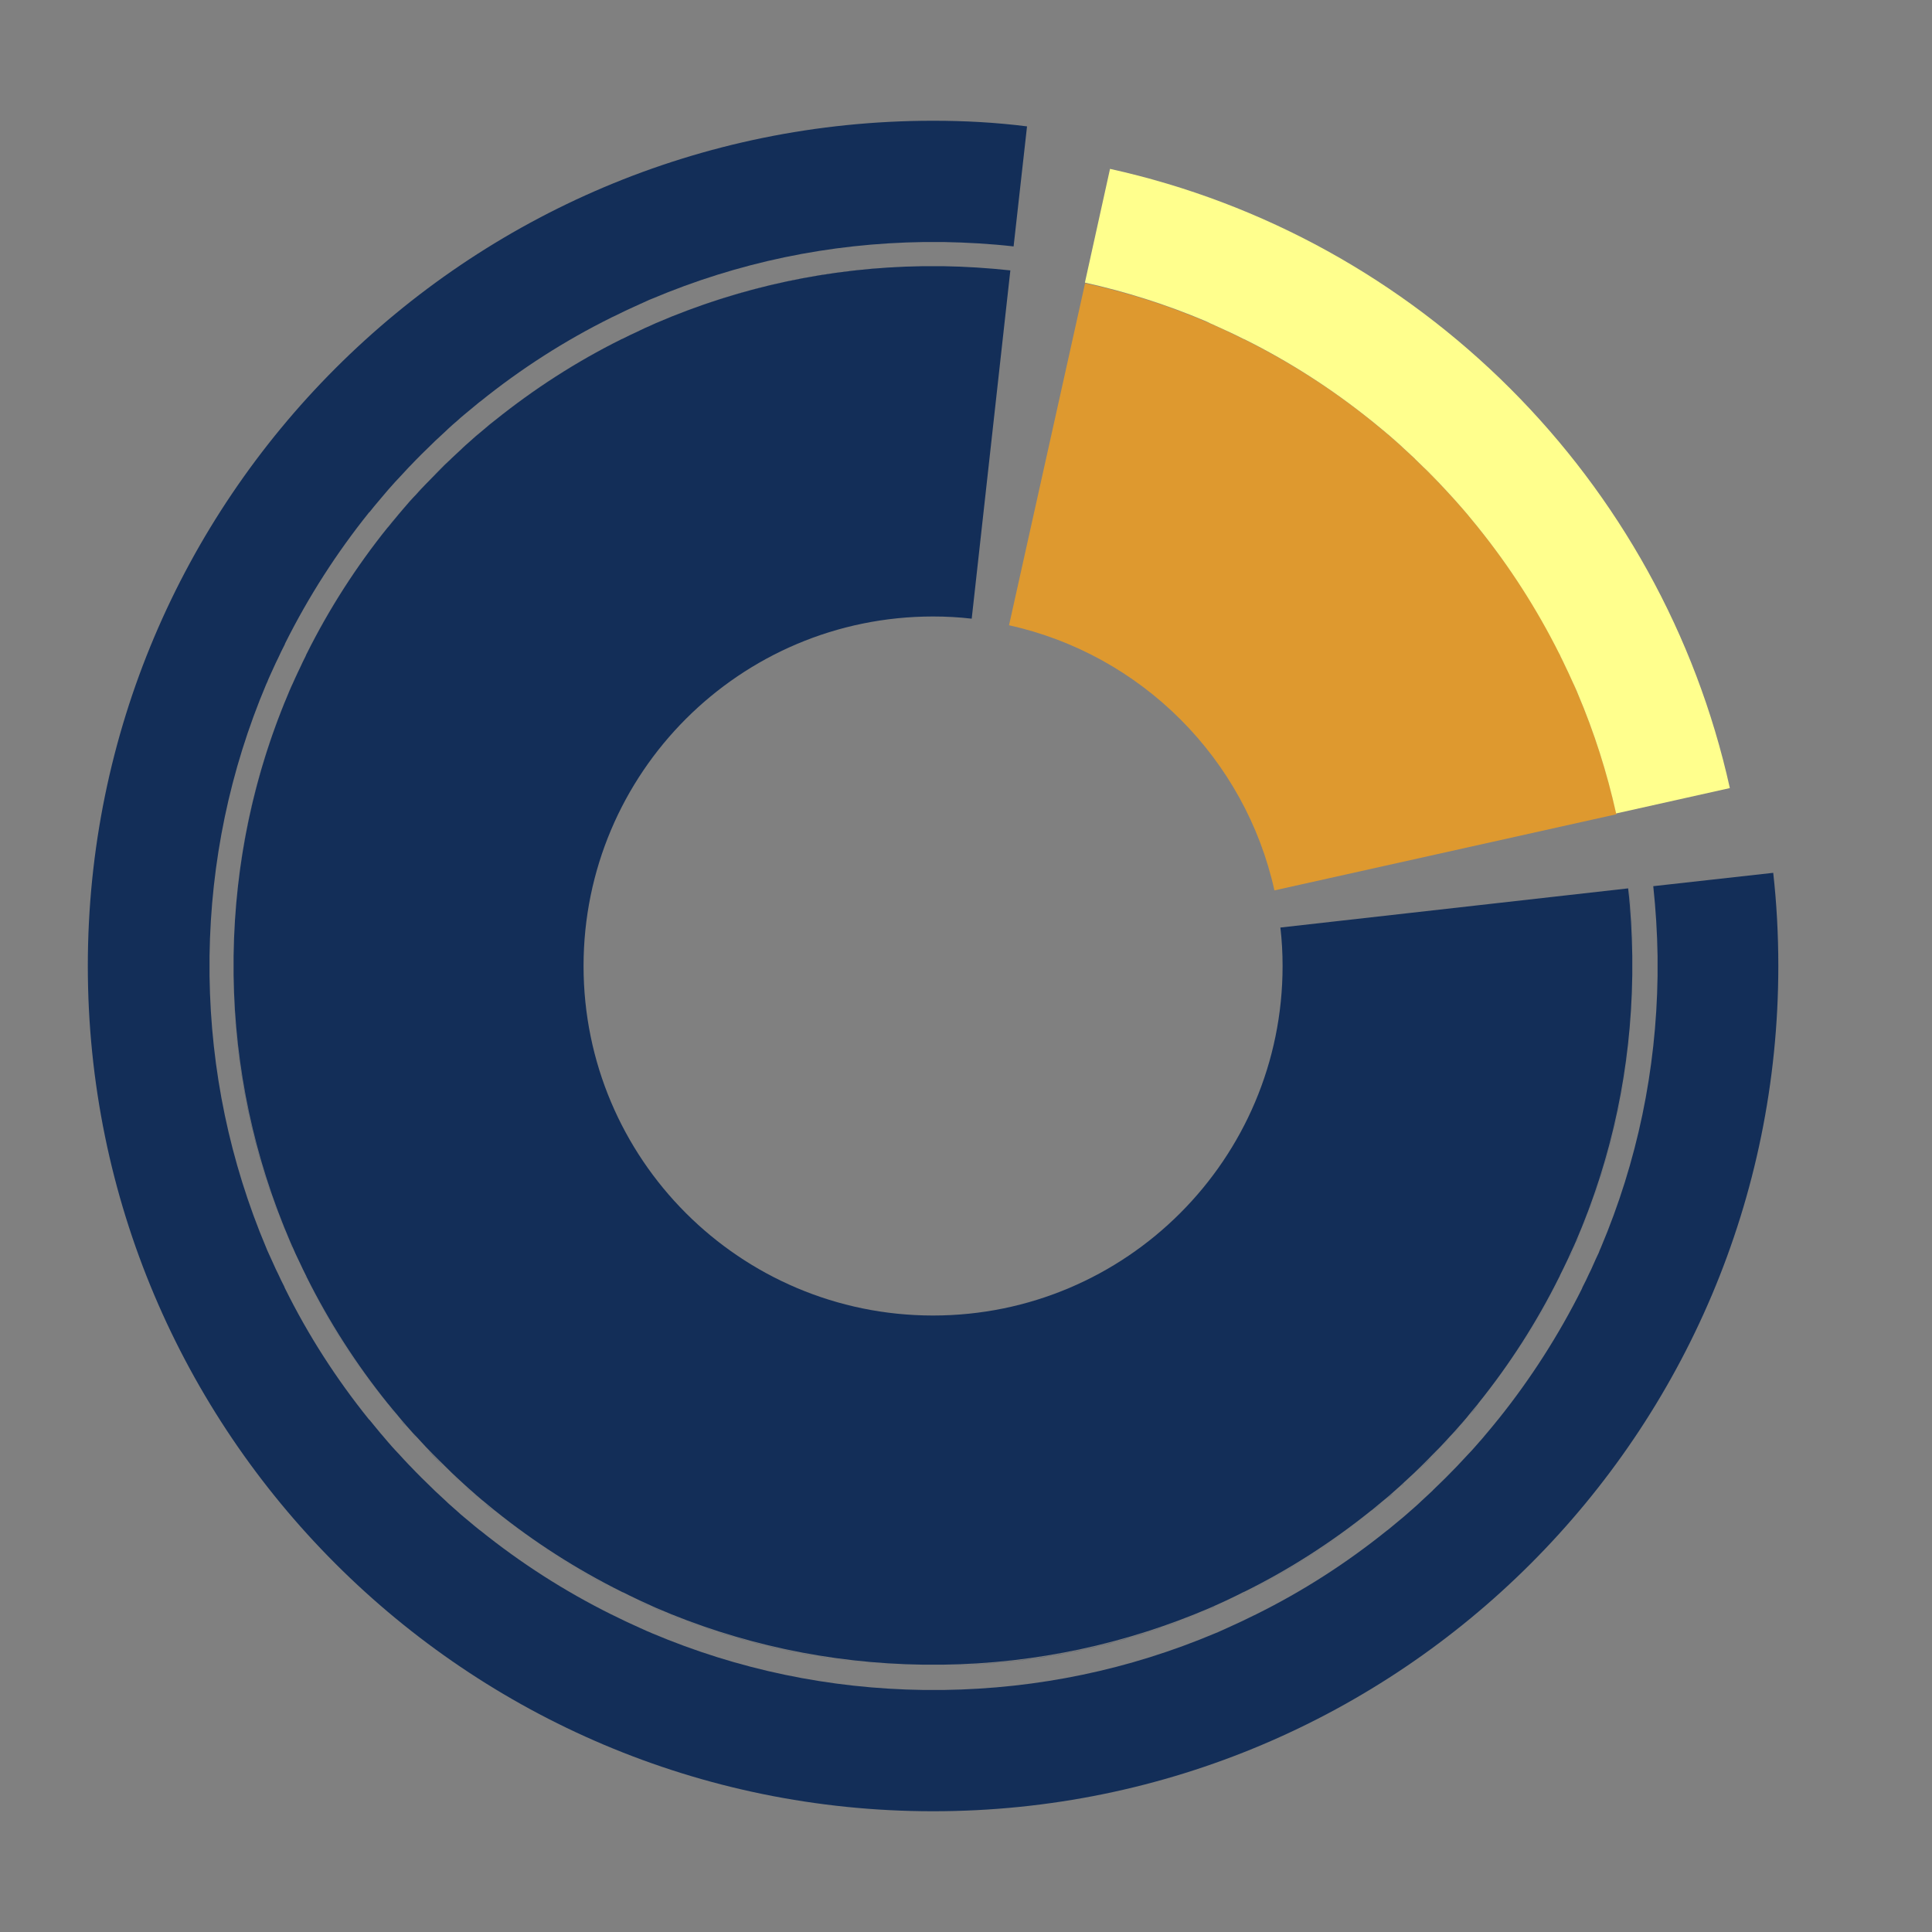 <svg width="22" height="22" viewBox="0 0 22 22" fill="none" xmlns="http://www.w3.org/2000/svg">
<rect x="0" y="0" width="22" height="22" fill="#808080" stroke="none"/>
<path d="M18.826 10.091C18.854 10.353 18.871 10.62 18.875 10.886V11.114C18.86 12.188 18.643 13.228 18.228 14.21C18.22 14.229 18.211 14.246 18.205 14.266L18.172 14.336C18.155 14.375 18.136 14.416 18.119 14.455C18.11 14.472 18.102 14.491 18.093 14.508C18.072 14.556 18.048 14.603 18.024 14.65C18.02 14.659 18.016 14.665 18.014 14.674C17.749 15.204 17.429 15.703 17.06 16.163C17.057 16.165 17.055 16.169 17.053 16.171C17.021 16.212 16.986 16.253 16.952 16.294C16.937 16.311 16.924 16.328 16.909 16.345C16.888 16.371 16.864 16.399 16.84 16.425C16.815 16.455 16.787 16.485 16.759 16.517C16.746 16.53 16.735 16.543 16.722 16.556C16.684 16.597 16.647 16.637 16.608 16.678L16.598 16.689C16.507 16.784 16.415 16.876 16.32 16.966L16.31 16.977C16.269 17.016 16.228 17.054 16.187 17.091C16.174 17.104 16.162 17.114 16.149 17.127C16.119 17.155 16.088 17.181 16.056 17.209C16.03 17.233 16.005 17.254 15.977 17.278C15.96 17.293 15.942 17.308 15.925 17.321C15.884 17.355 15.844 17.387 15.803 17.422C15.801 17.424 15.796 17.426 15.794 17.428C15.332 17.8 14.834 18.12 14.305 18.382C14.297 18.386 14.29 18.391 14.282 18.393C14.234 18.416 14.187 18.44 14.14 18.462C14.123 18.47 14.103 18.479 14.086 18.487C14.047 18.505 14.007 18.524 13.968 18.541L13.897 18.573C13.878 18.582 13.861 18.59 13.841 18.597C12.859 19.012 11.819 19.229 10.745 19.244H10.518C9.443 19.229 8.404 19.012 7.422 18.597C7.402 18.588 7.385 18.58 7.366 18.573L7.295 18.541C7.256 18.524 7.215 18.505 7.177 18.487C7.16 18.479 7.14 18.47 7.123 18.462C7.076 18.44 7.029 18.416 6.981 18.393C6.973 18.389 6.966 18.384 6.958 18.382C6.427 18.118 5.929 17.798 5.469 17.428C5.467 17.426 5.462 17.424 5.46 17.422C5.419 17.39 5.379 17.355 5.338 17.321C5.321 17.306 5.303 17.293 5.286 17.278C5.26 17.256 5.232 17.233 5.207 17.209C5.177 17.183 5.146 17.155 5.114 17.127C5.101 17.114 5.088 17.104 5.076 17.091C5.035 17.052 4.994 17.016 4.953 16.977L4.942 16.966C4.848 16.876 4.755 16.784 4.665 16.689L4.654 16.678C4.616 16.637 4.577 16.597 4.541 16.556C4.528 16.543 4.517 16.53 4.504 16.517C4.476 16.487 4.45 16.457 4.422 16.425C4.399 16.399 4.377 16.373 4.354 16.345C4.339 16.328 4.324 16.311 4.311 16.294C4.276 16.253 4.244 16.212 4.21 16.171C4.208 16.169 4.205 16.165 4.201 16.163C3.829 15.701 3.509 15.204 3.247 14.674C3.243 14.665 3.239 14.659 3.237 14.65C3.213 14.603 3.189 14.556 3.168 14.508C3.159 14.491 3.151 14.472 3.142 14.455C3.125 14.416 3.105 14.375 3.088 14.336L3.056 14.266C3.047 14.246 3.039 14.229 3.032 14.21C2.618 13.228 2.401 12.188 2.386 11.114V11.105V11V10.895V10.886C2.401 9.812 2.618 8.772 3.032 7.79C3.041 7.771 3.05 7.754 3.056 7.734L3.088 7.663C3.105 7.625 3.125 7.584 3.142 7.545C3.151 7.528 3.159 7.509 3.168 7.492C3.189 7.444 3.213 7.397 3.237 7.35C3.241 7.341 3.245 7.335 3.247 7.326C3.512 6.796 3.832 6.297 4.201 5.837C4.203 5.835 4.205 5.831 4.21 5.829C4.242 5.788 4.276 5.747 4.311 5.706C4.326 5.689 4.339 5.672 4.354 5.655C4.375 5.629 4.399 5.601 4.422 5.575C4.448 5.545 4.476 5.515 4.504 5.483C4.517 5.47 4.528 5.457 4.541 5.444C4.579 5.403 4.616 5.362 4.654 5.322L4.665 5.311C4.755 5.216 4.848 5.124 4.942 5.034L4.953 5.023C4.994 4.984 5.035 4.946 5.076 4.909C5.088 4.896 5.101 4.886 5.114 4.873C5.144 4.845 5.174 4.819 5.207 4.791C5.232 4.767 5.258 4.746 5.286 4.722C5.303 4.707 5.321 4.692 5.338 4.679C5.379 4.645 5.419 4.613 5.46 4.578C5.462 4.576 5.467 4.574 5.469 4.572C5.931 4.2 6.429 3.88 6.958 3.618C6.966 3.614 6.973 3.609 6.981 3.607C7.029 3.584 7.076 3.56 7.123 3.538C7.14 3.53 7.16 3.521 7.177 3.513C7.215 3.496 7.256 3.476 7.295 3.459L7.366 3.427C7.385 3.418 7.402 3.41 7.422 3.403C8.404 2.988 9.443 2.771 10.518 2.756H10.745C11.014 2.761 11.278 2.776 11.542 2.806L11.695 1.439C11.338 1.394 10.984 1.375 10.625 1.375C5.31 1.375 1 5.685 1 11C1 16.315 5.31 20.625 10.625 20.625C15.94 20.625 20.25 16.315 20.25 11C20.25 10.641 20.231 10.287 20.192 9.939L18.826 10.091Z" fill="#132E58"/>
<path d="M7.286 3.762C7.323 3.745 7.363 3.726 7.4 3.71C7.363 3.726 7.325 3.745 7.286 3.762ZM7.523 3.658C7.504 3.666 7.487 3.675 7.469 3.681C8.405 3.276 9.432 3.048 10.513 3.033C9.477 3.046 8.471 3.255 7.523 3.658ZM5.508 4.891C5.547 4.857 5.586 4.826 5.626 4.793C5.586 4.826 5.547 4.859 5.508 4.891ZM5.634 4.787C6.078 4.43 6.56 4.121 7.072 3.865C6.562 4.119 6.08 4.428 5.634 4.787ZM7.4 18.29C7.363 18.274 7.323 18.257 7.286 18.238C7.325 18.255 7.363 18.274 7.4 18.29ZM5.381 4.999C5.406 4.976 5.431 4.955 5.458 4.932C5.433 4.955 5.408 4.978 5.381 4.999ZM7.523 18.342C8.471 18.743 9.475 18.952 10.513 18.967C9.432 18.952 8.405 18.722 7.469 18.319C7.487 18.328 7.506 18.336 7.523 18.342ZM13.727 18.342C13.746 18.334 13.763 18.325 13.781 18.319C12.845 18.724 11.818 18.952 10.737 18.967C11.773 18.954 12.779 18.745 13.727 18.342ZM5.626 17.207C5.586 17.176 5.547 17.143 5.508 17.109C5.547 17.14 5.586 17.174 5.626 17.207ZM7.074 18.137C6.56 17.881 6.078 17.57 5.636 17.215C6.08 17.572 6.562 17.881 7.074 18.137ZM5.458 17.066C5.433 17.045 5.406 17.022 5.381 16.999C5.408 17.022 5.433 17.045 5.458 17.066ZM3.283 7.898C2.882 8.846 2.673 9.85 2.658 10.888C2.673 9.807 2.903 8.78 3.306 7.844C3.297 7.862 3.289 7.881 3.283 7.898ZM3.335 7.777C3.351 7.74 3.37 7.7 3.387 7.663C3.37 7.7 3.351 7.738 3.335 7.777ZM3.488 7.449C3.744 6.935 4.055 6.453 4.41 6.011C4.053 6.455 3.744 6.937 3.488 7.449ZM4.412 15.991C4.055 15.547 3.746 15.065 3.49 14.553C3.744 15.063 4.053 15.545 4.412 15.991ZM3.283 14.102C3.291 14.121 3.3 14.138 3.306 14.156C2.901 13.22 2.673 12.193 2.658 11.112C2.671 12.148 2.88 13.154 3.283 14.102ZM4.559 5.833C4.58 5.808 4.603 5.781 4.626 5.756C4.603 5.783 4.58 5.808 4.559 5.833ZM4.738 16.371C4.725 16.358 4.715 16.346 4.702 16.333C4.715 16.344 4.725 16.356 4.738 16.371ZM4.516 16.117C4.482 16.078 4.451 16.039 4.418 15.999C4.451 16.039 4.484 16.078 4.516 16.117ZM4.418 6.001C4.449 5.961 4.482 5.922 4.516 5.883C4.484 5.922 4.451 5.961 4.418 6.001ZM5.254 5.113C5.267 5.1 5.279 5.09 5.292 5.077C5.281 5.09 5.269 5.1 5.254 5.113ZM4.624 16.244C4.601 16.219 4.58 16.194 4.557 16.167C4.58 16.192 4.603 16.217 4.624 16.244ZM17.762 14.551C17.506 15.065 17.195 15.547 16.84 15.989C17.197 15.545 17.506 15.063 17.762 14.551ZM17.915 14.225C17.899 14.262 17.882 14.302 17.863 14.339C17.88 14.3 17.899 14.262 17.915 14.225ZM15.996 16.887C15.983 16.9 15.971 16.91 15.958 16.923C15.969 16.91 15.981 16.9 15.996 16.887ZM15.869 17.002C15.844 17.024 15.819 17.045 15.792 17.068C15.817 17.045 15.842 17.022 15.869 17.002ZM18.594 10.89C18.59 10.633 18.575 10.375 18.546 10.122C18.573 10.375 18.59 10.631 18.594 10.89ZM11.505 3.079C11.25 3.052 10.994 3.035 10.735 3.031C10.994 3.035 11.252 3.052 11.505 3.079ZM3.387 14.339C3.37 14.302 3.351 14.262 3.335 14.225C3.351 14.262 3.37 14.3 3.387 14.339ZM16.832 15.999C16.801 16.039 16.768 16.078 16.734 16.117C16.765 16.078 16.799 16.039 16.832 15.999ZM15.742 17.109C15.703 17.143 15.664 17.174 15.624 17.207C15.664 17.174 15.703 17.14 15.742 17.109ZM16.691 16.167C16.67 16.192 16.647 16.219 16.624 16.244C16.647 16.217 16.67 16.192 16.691 16.167ZM13.964 18.238C13.927 18.255 13.887 18.274 13.85 18.29C13.887 18.274 13.925 18.255 13.964 18.238ZM15.616 17.213C15.172 17.57 14.69 17.879 14.178 18.134C14.688 17.881 15.17 17.572 15.616 17.213ZM17.967 14.102C18.368 13.154 18.577 12.15 18.592 11.112C18.577 12.193 18.347 13.22 17.944 14.156C17.953 14.138 17.961 14.119 17.967 14.102Z" fill="#132E58"/>
<path d="M14.58 10.562C14.597 10.705 14.605 10.853 14.605 11C14.605 13.198 12.822 14.98 10.625 14.98C8.427 14.98 6.645 13.198 6.645 11C6.645 8.802 8.427 7.02 10.625 7.02C10.774 7.02 10.919 7.028 11.065 7.045L11.505 3.079C11.252 3.052 10.994 3.035 10.735 3.031H10.515C9.434 3.046 8.406 3.276 7.47 3.679L7.402 3.71C7.365 3.726 7.325 3.743 7.288 3.762C7.271 3.77 7.253 3.778 7.236 3.787C7.19 3.807 7.145 3.83 7.099 3.853C7.091 3.857 7.084 3.861 7.076 3.863C6.562 4.119 6.08 4.43 5.638 4.785C5.636 4.787 5.632 4.789 5.63 4.791C5.59 4.822 5.551 4.855 5.511 4.889C5.495 4.903 5.478 4.916 5.462 4.93C5.437 4.951 5.41 4.974 5.385 4.996C5.356 5.021 5.327 5.048 5.296 5.075C5.283 5.088 5.271 5.098 5.258 5.111C5.219 5.148 5.179 5.183 5.14 5.221L5.13 5.231C5.084 5.275 5.038 5.318 4.995 5.364C4.951 5.409 4.906 5.453 4.862 5.499L4.852 5.509C4.814 5.548 4.777 5.588 4.742 5.627C4.729 5.64 4.719 5.652 4.706 5.665C4.679 5.694 4.654 5.723 4.627 5.754C4.605 5.779 4.584 5.804 4.561 5.831C4.547 5.847 4.532 5.864 4.52 5.88C4.486 5.92 4.455 5.959 4.422 5.999C4.42 6.001 4.418 6.005 4.414 6.007C4.057 6.451 3.748 6.933 3.492 7.445C3.488 7.453 3.484 7.46 3.482 7.468C3.459 7.514 3.436 7.559 3.416 7.605C3.407 7.622 3.399 7.64 3.391 7.657C3.374 7.694 3.355 7.734 3.339 7.771L3.308 7.839C2.903 8.775 2.675 9.803 2.66 10.884V11.104C2.675 12.185 2.905 13.212 3.308 14.148L3.339 14.217C3.355 14.254 3.372 14.293 3.391 14.331C3.399 14.347 3.407 14.366 3.416 14.383C3.436 14.428 3.459 14.474 3.482 14.52C3.486 14.528 3.49 14.534 3.492 14.542C3.748 15.055 4.059 15.539 4.414 15.98C4.416 15.982 4.418 15.987 4.422 15.989C4.453 16.028 4.486 16.068 4.52 16.107C4.534 16.124 4.547 16.14 4.561 16.157C4.582 16.182 4.605 16.209 4.627 16.234C4.652 16.263 4.679 16.292 4.706 16.323C4.719 16.335 4.729 16.348 4.742 16.36C4.779 16.4 4.814 16.439 4.852 16.479L4.862 16.489C4.906 16.535 4.949 16.58 4.995 16.624C5.04 16.667 5.084 16.713 5.13 16.757L5.14 16.767C5.179 16.804 5.219 16.842 5.258 16.877C5.271 16.889 5.283 16.9 5.296 16.912C5.325 16.939 5.354 16.964 5.385 16.991C5.41 17.014 5.435 17.035 5.462 17.058C5.478 17.072 5.495 17.087 5.511 17.099C5.551 17.132 5.59 17.163 5.63 17.197C5.632 17.199 5.636 17.201 5.638 17.203C6.082 17.56 6.564 17.869 7.076 18.124C7.084 18.128 7.091 18.132 7.099 18.134C7.145 18.157 7.19 18.18 7.236 18.201C7.253 18.209 7.271 18.218 7.288 18.226C7.325 18.242 7.365 18.261 7.402 18.278L7.47 18.309C8.406 18.713 9.434 18.942 10.515 18.956H10.735C11.816 18.942 12.843 18.711 13.779 18.309L13.848 18.278C13.885 18.261 13.924 18.244 13.962 18.226C13.978 18.218 13.997 18.209 14.014 18.201C14.059 18.18 14.105 18.157 14.15 18.134C14.159 18.13 14.165 18.126 14.173 18.124C14.688 17.869 15.169 17.558 15.611 17.203C15.614 17.201 15.618 17.199 15.62 17.197C15.659 17.165 15.699 17.132 15.738 17.099C15.755 17.084 15.771 17.072 15.788 17.058C15.813 17.037 15.84 17.014 15.865 16.991C15.894 16.966 15.923 16.939 15.954 16.912C15.966 16.9 15.979 16.889 15.991 16.877C16.031 16.84 16.07 16.804 16.11 16.767L16.12 16.757C16.166 16.713 16.211 16.669 16.255 16.624C16.298 16.578 16.344 16.535 16.388 16.489L16.398 16.479C16.435 16.439 16.473 16.4 16.508 16.36C16.52 16.348 16.531 16.335 16.543 16.323C16.57 16.294 16.595 16.265 16.622 16.234C16.645 16.209 16.666 16.184 16.689 16.157C16.703 16.14 16.718 16.124 16.73 16.107C16.763 16.068 16.794 16.028 16.828 15.989C16.83 15.987 16.832 15.982 16.834 15.98C17.191 15.536 17.5 15.055 17.755 14.542C17.759 14.534 17.763 14.528 17.765 14.52C17.788 14.474 17.811 14.428 17.832 14.383C17.84 14.366 17.849 14.347 17.857 14.331C17.873 14.293 17.892 14.254 17.909 14.217L17.94 14.148C18.345 13.212 18.573 12.185 18.587 11.104V11.095V10.994V10.892V10.884C18.583 10.624 18.569 10.369 18.54 10.116L14.58 10.562Z" fill="#132E58"/>
<path d="M3.412 14.391C3.403 14.374 3.395 14.356 3.387 14.339C3.395 14.356 3.403 14.372 3.412 14.391ZM17.772 14.528C17.768 14.536 17.764 14.542 17.762 14.551C17.764 14.544 17.768 14.536 17.772 14.528ZM3.488 14.551C3.484 14.542 3.48 14.536 3.478 14.528C3.482 14.536 3.486 14.544 3.488 14.551ZM17.944 14.154L17.913 14.223C17.925 14.2 17.934 14.177 17.944 14.154ZM17.863 14.339C17.855 14.356 17.847 14.374 17.838 14.391C17.847 14.372 17.855 14.356 17.863 14.339ZM7.097 18.147C7.089 18.143 7.083 18.139 7.074 18.137C7.081 18.139 7.089 18.143 7.097 18.147ZM13.85 18.29L13.781 18.321C13.802 18.309 13.825 18.3 13.85 18.29ZM14.176 18.137C14.167 18.141 14.161 18.145 14.153 18.147C14.161 18.143 14.169 18.139 14.176 18.137ZM7.286 18.238C7.269 18.23 7.251 18.222 7.234 18.213C7.253 18.222 7.269 18.23 7.286 18.238ZM14.016 18.213C13.999 18.222 13.981 18.23 13.964 18.238C13.981 18.23 13.997 18.222 14.016 18.213ZM7.471 18.319L7.402 18.288C7.425 18.3 7.448 18.309 7.471 18.319ZM5.508 17.109C5.491 17.095 5.474 17.082 5.458 17.068C5.474 17.08 5.491 17.095 5.508 17.109ZM16.627 16.244C16.602 16.273 16.575 16.302 16.548 16.333C16.575 16.302 16.599 16.273 16.627 16.244ZM16.734 16.117C16.72 16.134 16.707 16.151 16.693 16.167C16.705 16.151 16.72 16.134 16.734 16.117ZM16.512 16.371C16.475 16.41 16.44 16.45 16.402 16.489C16.44 16.45 16.477 16.41 16.512 16.371ZM5.381 17.002C5.352 16.977 5.323 16.95 5.292 16.923C5.323 16.95 5.352 16.974 5.381 17.002ZM5.254 16.887C5.215 16.85 5.176 16.815 5.136 16.777C5.176 16.815 5.215 16.852 5.254 16.887ZM7.4 3.71L7.469 3.679C7.448 3.691 7.425 3.699 7.4 3.71ZM7.074 3.863C7.083 3.859 7.089 3.855 7.097 3.853C7.089 3.857 7.081 3.861 7.074 3.863ZM7.234 3.787C7.251 3.778 7.269 3.77 7.286 3.762C7.269 3.77 7.253 3.778 7.234 3.787ZM5.126 5.233C5.034 5.32 4.945 5.409 4.858 5.501C4.902 5.455 4.945 5.409 4.991 5.366C5.037 5.322 5.08 5.277 5.126 5.233ZM3.335 14.225L3.304 14.156C3.316 14.177 3.324 14.2 3.335 14.225ZM16.124 16.767C16.216 16.68 16.305 16.591 16.392 16.499C16.348 16.545 16.305 16.591 16.259 16.634C16.213 16.678 16.17 16.723 16.124 16.767ZM4.858 16.499C4.945 16.591 5.034 16.68 5.126 16.767C5.08 16.723 5.034 16.68 4.991 16.634C4.947 16.588 4.902 16.545 4.858 16.499ZM3.306 7.846L3.337 7.777C3.324 7.8 3.316 7.823 3.306 7.846ZM3.478 7.472C3.482 7.464 3.486 7.458 3.488 7.449C3.486 7.456 3.482 7.464 3.478 7.472ZM3.387 7.661C3.395 7.644 3.403 7.626 3.412 7.609C3.403 7.628 3.395 7.644 3.387 7.661ZM4.624 5.756C4.648 5.727 4.675 5.698 4.702 5.667C4.675 5.698 4.651 5.727 4.624 5.756ZM4.516 5.883C4.53 5.866 4.543 5.849 4.557 5.833C4.545 5.849 4.53 5.866 4.516 5.883ZM4.738 5.629C4.775 5.59 4.81 5.551 4.848 5.511C4.81 5.551 4.773 5.59 4.738 5.629Z" fill="#132E58"/>
<path d="M17.863 7.661C17.88 7.698 17.899 7.737 17.915 7.775C17.899 7.737 17.88 7.7 17.863 7.661ZM16.838 6.009C17.195 6.453 17.504 6.934 17.762 7.447C17.506 6.936 17.197 6.455 16.838 6.009ZM17.944 7.845C18.139 8.3 18.295 8.775 18.405 9.267C18.301 8.8 18.156 8.343 17.967 7.899C17.961 7.881 17.953 7.862 17.944 7.845ZM13.779 3.68C13.761 3.672 13.744 3.664 13.725 3.658C13.279 3.469 12.821 3.323 12.352 3.22C12.848 3.328 13.325 3.483 13.779 3.68ZM16.512 5.629C16.525 5.641 16.535 5.654 16.548 5.666C16.535 5.656 16.525 5.644 16.512 5.629ZM14.176 3.863C14.69 4.118 15.172 4.43 15.614 4.784C15.17 4.427 14.688 4.118 14.176 3.863ZM15.792 4.934C15.817 4.955 15.844 4.977 15.869 5C15.842 4.977 15.817 4.955 15.792 4.934ZM15.624 4.793C15.664 4.824 15.703 4.857 15.742 4.89C15.703 4.859 15.664 4.826 15.624 4.793ZM16.627 5.756C16.649 5.781 16.67 5.805 16.693 5.832C16.67 5.807 16.647 5.783 16.627 5.756ZM13.85 3.709C13.887 3.726 13.927 3.743 13.964 3.761C13.925 3.745 13.887 3.726 13.85 3.709ZM16.734 5.882C16.768 5.922 16.799 5.961 16.832 6C16.799 5.961 16.765 5.922 16.734 5.882Z" fill="#DE992F"/>
<path d="M17.915 7.778C17.898 7.74 17.88 7.701 17.863 7.663C17.855 7.647 17.847 7.628 17.838 7.612C17.817 7.566 17.795 7.52 17.772 7.475C17.768 7.466 17.764 7.46 17.762 7.452C17.506 6.937 17.195 6.456 16.838 6.014C16.836 6.012 16.834 6.007 16.832 6.005C16.801 5.966 16.767 5.927 16.734 5.887C16.72 5.87 16.707 5.854 16.693 5.837C16.672 5.812 16.649 5.785 16.626 5.761C16.601 5.731 16.575 5.702 16.547 5.671C16.535 5.659 16.525 5.646 16.512 5.634C16.475 5.594 16.44 5.555 16.402 5.516L16.392 5.505C16.348 5.46 16.305 5.414 16.259 5.37C16.213 5.327 16.17 5.281 16.124 5.238L16.114 5.227C16.074 5.19 16.035 5.152 15.995 5.117C15.983 5.105 15.971 5.094 15.958 5.082C15.929 5.055 15.9 5.03 15.869 5.003C15.844 4.98 15.819 4.959 15.792 4.937C15.775 4.922 15.759 4.908 15.742 4.895C15.703 4.862 15.664 4.831 15.624 4.798C15.622 4.796 15.618 4.793 15.616 4.791C15.172 4.434 14.69 4.125 14.178 3.87C14.169 3.866 14.163 3.862 14.155 3.86C14.109 3.837 14.063 3.814 14.018 3.793C14.001 3.785 13.982 3.777 13.966 3.768C13.929 3.752 13.889 3.733 13.852 3.716L13.783 3.685C13.329 3.488 12.852 3.333 12.356 3.225L11.49 7.12C12.995 7.452 14.18 8.637 14.512 10.139L18.407 9.272C18.297 8.78 18.143 8.305 17.946 7.85C17.934 7.823 17.925 7.8 17.915 7.778Z" fill="#DE992F"/>
<path d="M13.779 3.681L13.848 3.712C13.885 3.728 13.924 3.747 13.962 3.764C13.978 3.772 13.997 3.78 14.014 3.788C14.059 3.809 14.105 3.832 14.151 3.855C14.159 3.859 14.165 3.863 14.174 3.865C14.686 4.12 15.168 4.43 15.612 4.787C15.614 4.789 15.618 4.791 15.62 4.793C15.659 4.824 15.699 4.857 15.738 4.89C15.755 4.905 15.771 4.917 15.788 4.932C15.813 4.953 15.84 4.975 15.865 4.998C15.894 5.023 15.923 5.05 15.954 5.077C15.966 5.09 15.979 5.1 15.991 5.112C16.031 5.15 16.07 5.185 16.11 5.222L16.12 5.233C16.211 5.32 16.3 5.409 16.388 5.5L16.398 5.511C16.435 5.55 16.473 5.59 16.508 5.629C16.52 5.642 16.531 5.654 16.543 5.667C16.57 5.696 16.595 5.725 16.622 5.756C16.645 5.781 16.666 5.806 16.689 5.833C16.703 5.849 16.718 5.866 16.73 5.882C16.763 5.922 16.794 5.961 16.828 6.001C16.83 6.003 16.832 6.007 16.834 6.009C17.193 6.455 17.502 6.937 17.757 7.447C17.762 7.455 17.766 7.462 17.768 7.47C17.791 7.516 17.813 7.561 17.834 7.607C17.842 7.623 17.851 7.642 17.859 7.659C17.876 7.696 17.894 7.735 17.911 7.773L17.942 7.841C17.95 7.86 17.959 7.877 17.965 7.895C18.154 8.339 18.299 8.796 18.403 9.263L19.698 8.974C18.922 5.465 16.155 2.699 12.64 1.923L12.354 3.218C12.822 3.322 13.281 3.467 13.727 3.656C13.744 3.664 13.763 3.672 13.779 3.681Z" fill="#FFFF8D"/>
<path d="M13.779 3.681L13.848 3.712C13.825 3.699 13.802 3.691 13.779 3.681ZM15.742 4.891C15.759 4.905 15.776 4.917 15.792 4.932C15.776 4.92 15.759 4.905 15.742 4.891ZM13.964 3.762C13.981 3.77 13.999 3.778 14.016 3.787C13.997 3.778 13.981 3.77 13.964 3.762ZM14.153 3.853C14.161 3.857 14.167 3.861 14.176 3.863C14.169 3.861 14.161 3.857 14.153 3.853ZM17.838 7.609C17.847 7.626 17.855 7.644 17.863 7.661C17.855 7.644 17.847 7.628 17.838 7.609ZM17.915 7.777L17.946 7.846C17.934 7.823 17.925 7.8 17.915 7.777ZM17.762 7.449C17.766 7.458 17.77 7.464 17.772 7.472C17.768 7.464 17.764 7.455 17.762 7.449ZM15.869 4.998C15.898 5.023 15.927 5.05 15.958 5.077C15.927 5.05 15.898 5.025 15.869 4.998ZM16.392 5.501C16.305 5.409 16.216 5.32 16.124 5.233C16.17 5.276 16.216 5.32 16.259 5.366C16.303 5.411 16.348 5.455 16.392 5.501ZM15.996 5.113C16.035 5.15 16.075 5.185 16.114 5.223C16.075 5.185 16.035 5.148 15.996 5.113Z" fill="#DE992F"/>
</svg>
